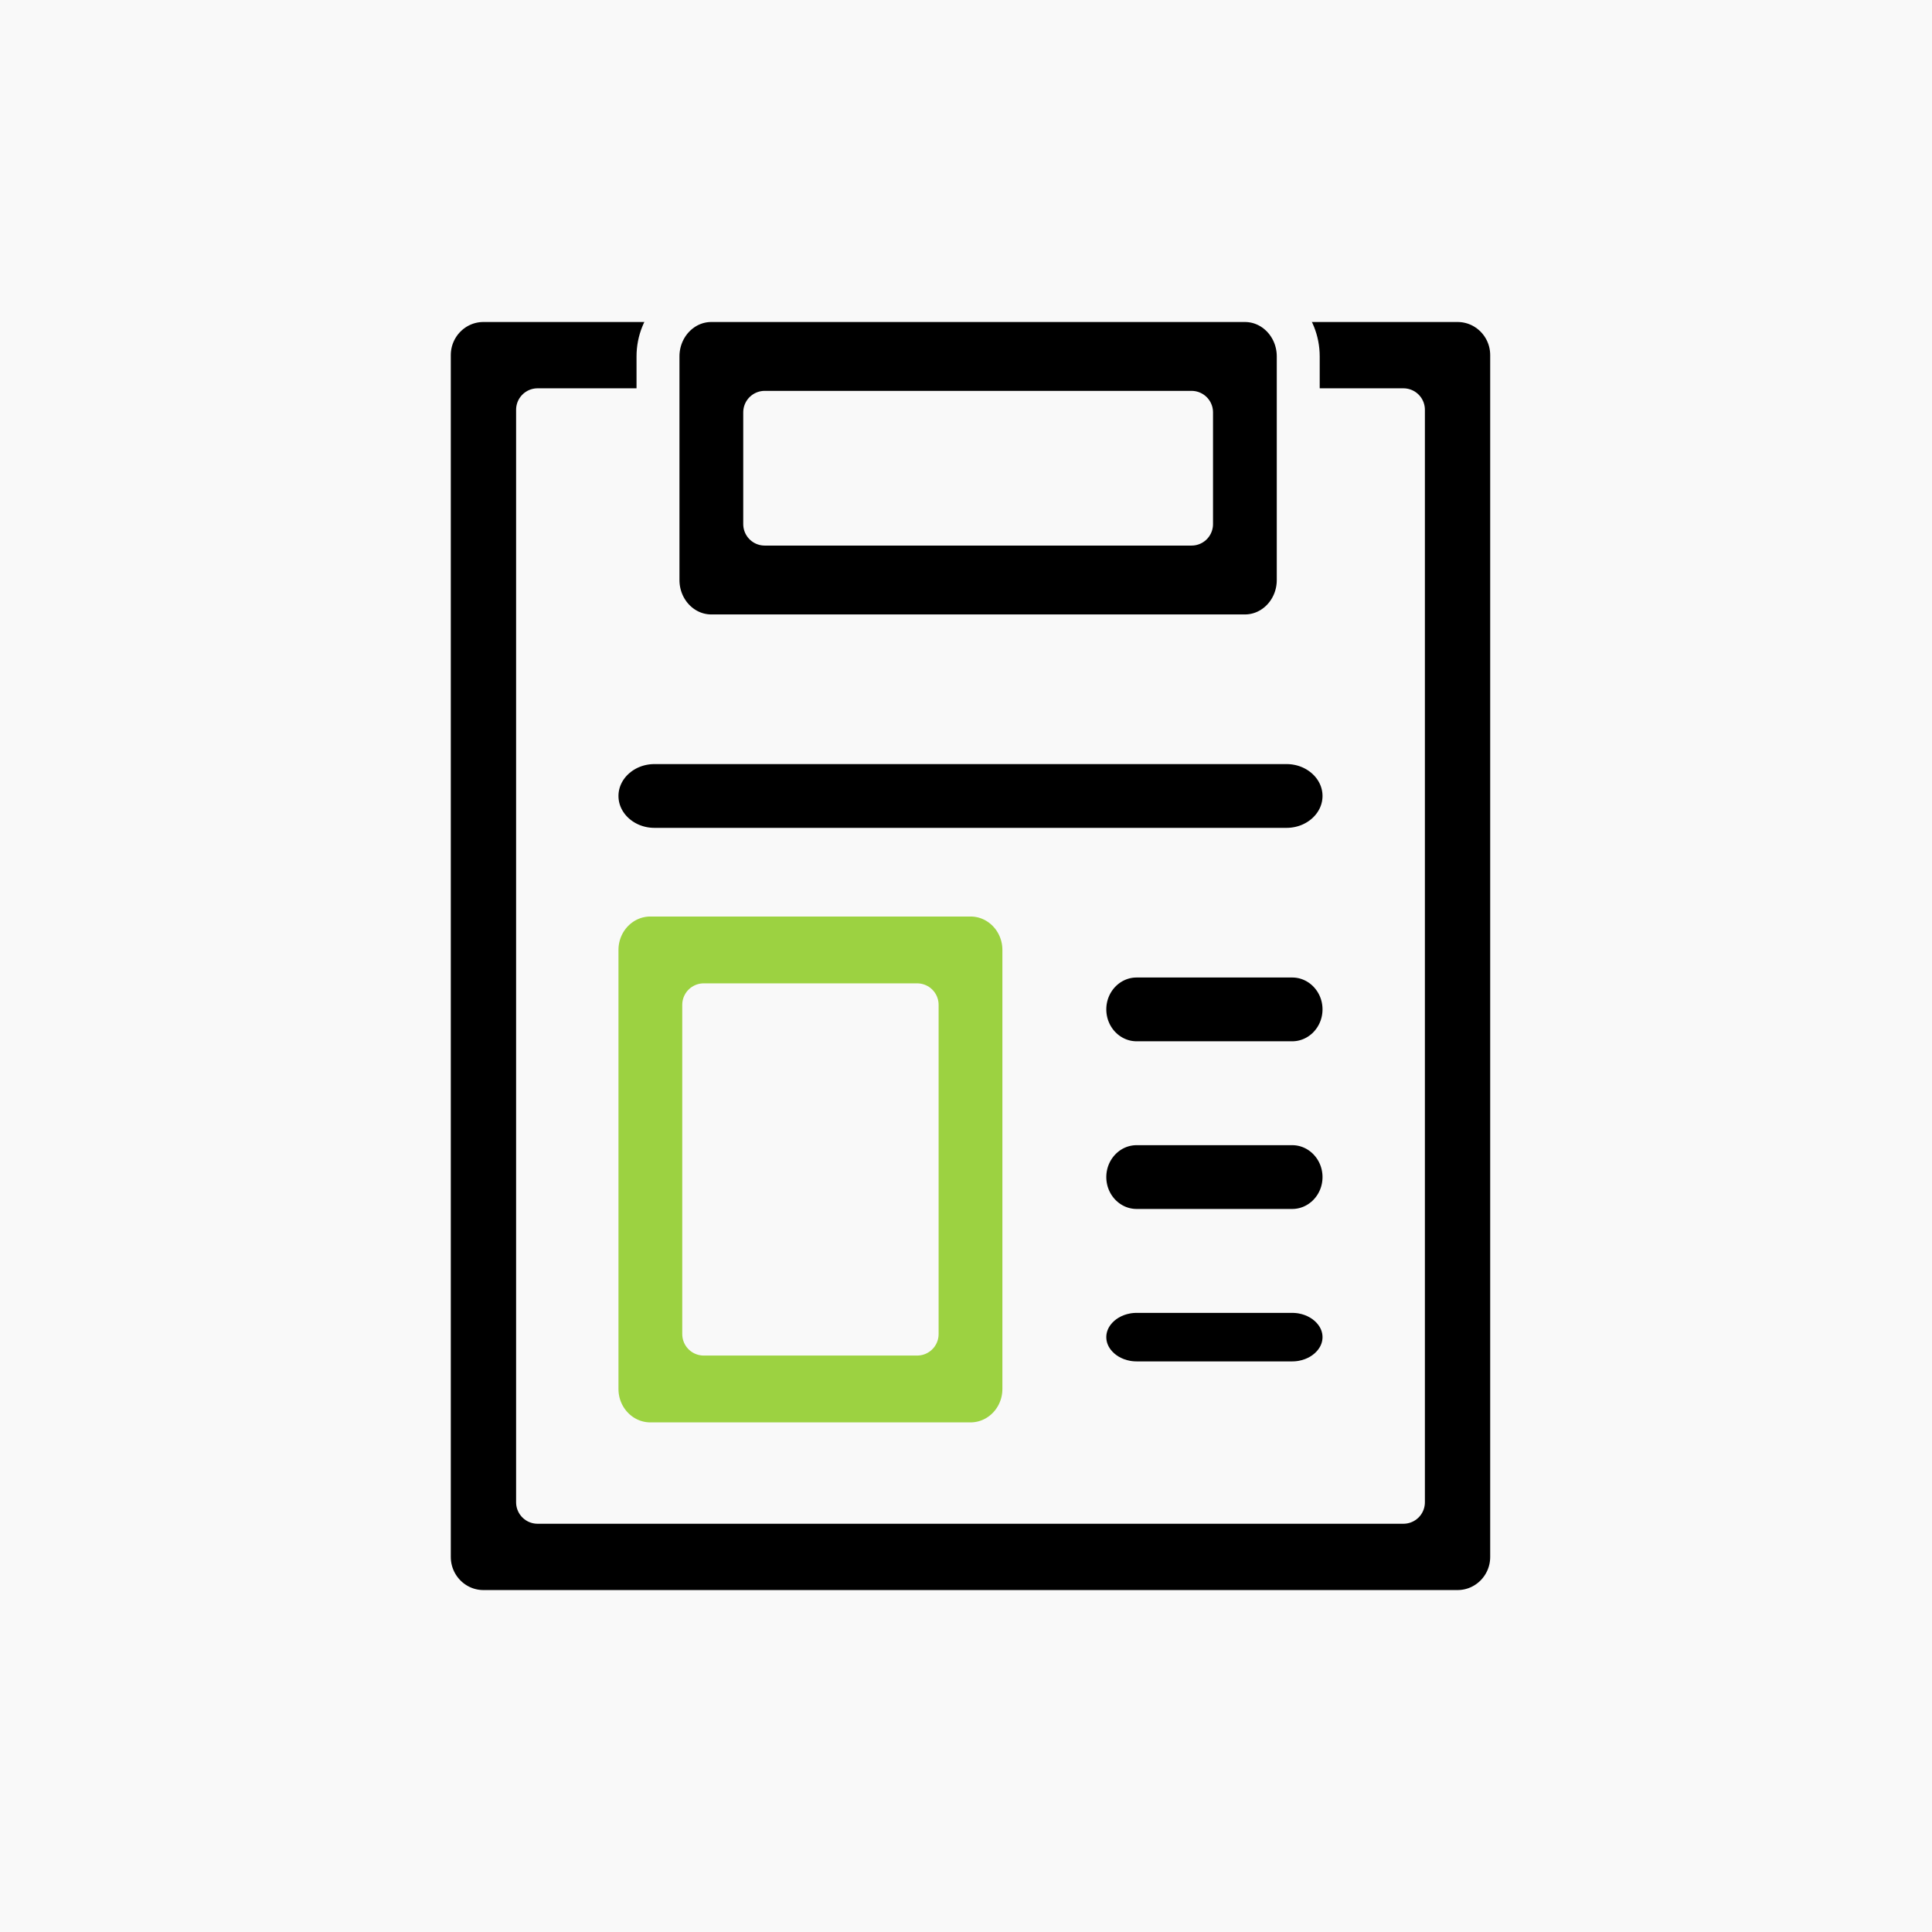 <svg width="90" height="90" viewBox="0 0 90 90" fill="none" xmlns="http://www.w3.org/2000/svg">
<rect width="90" height="90" fill="#F9F9F9"/>
<path fill-rule="evenodd" clip-rule="evenodd" d="M20 16.545C20 15.139 21.129 14 22.521 14H67.898C69.291 14 70.419 15.139 70.419 16.545V72.527C70.419 73.932 69.291 75.071 67.898 75.071H22.521C21.129 75.071 20 73.932 20 72.527V16.545ZM25.042 19.089V69.982H65.377V19.089H25.042Z" fill="black" stroke="#F9F9F9" stroke-width="2" stroke-linecap="round" stroke-linejoin="round"/>
<path fill-rule="evenodd" clip-rule="evenodd" d="M30.652 16.604C30.652 15.166 31.765 14 33.137 14H57.992C59.365 14 60.477 15.166 60.477 16.604V27.019C60.477 28.457 59.365 29.623 57.992 29.623H33.137C31.765 29.623 30.652 28.457 30.652 27.019V16.604ZM35.623 19.208V24.415H55.507V19.208H35.623Z" fill="black" stroke="#F9F9F9" stroke-width="2" stroke-linecap="round" stroke-linejoin="round"/>
<path fill-rule="evenodd" clip-rule="evenodd" d="M27.811 37.08C27.811 35.707 29.01 34.594 30.488 34.594H59.931C61.41 34.594 62.608 35.707 62.608 37.08C62.608 38.452 61.41 39.565 59.931 39.565H30.488C29.01 39.565 27.811 38.452 27.811 37.08Z" fill="black" stroke="#F9F9F9" stroke-width="2" stroke-linecap="round" stroke-linejoin="round"/>
<path fill-rule="evenodd" clip-rule="evenodd" d="M50.536 54.833C50.536 53.46 51.617 52.347 52.95 52.347L60.194 52.347C61.527 52.347 62.608 53.46 62.608 54.833C62.608 56.205 61.527 57.318 60.194 57.318L52.95 57.318C51.617 57.318 50.536 56.205 50.536 54.833Z" fill="black" stroke="#F9F9F9" stroke-width="2" stroke-linecap="round" stroke-linejoin="round"/>
<path fill-rule="evenodd" clip-rule="evenodd" d="M50.536 47.021C50.536 45.648 51.617 44.536 52.95 44.536L60.194 44.536C61.527 44.536 62.608 45.648 62.608 47.021C62.608 48.394 61.527 49.507 60.194 49.507L52.95 49.507C51.617 49.507 50.536 48.394 50.536 47.021Z" fill="black" stroke="#F9F9F9" stroke-width="2" stroke-linecap="round" stroke-linejoin="round"/>
<path fill-rule="evenodd" clip-rule="evenodd" d="M50.536 62.289C50.536 61.112 51.617 60.159 52.95 60.159L60.194 60.159C61.527 60.159 62.608 61.112 62.608 62.289C62.608 63.466 61.527 64.419 60.194 64.419L52.95 64.419C51.617 64.419 50.536 63.466 50.536 62.289Z" fill="black" stroke="#F9F9F9" stroke-width="2" stroke-linecap="round" stroke-linejoin="round"/>
<path fill-rule="evenodd" clip-rule="evenodd" d="M27.811 44.252C27.811 42.84 28.924 41.695 30.297 41.695H45.21C46.583 41.695 47.695 42.84 47.695 44.252V64.704C47.695 66.115 46.583 67.26 45.21 67.26H30.297C28.924 67.26 27.811 66.115 27.811 64.704V44.252ZM32.782 46.808V62.147H42.724V46.808H32.782Z" fill="#9CD241" stroke="#F9F9F9" stroke-width="2" stroke-linecap="round" stroke-linejoin="round"/>
</svg>
